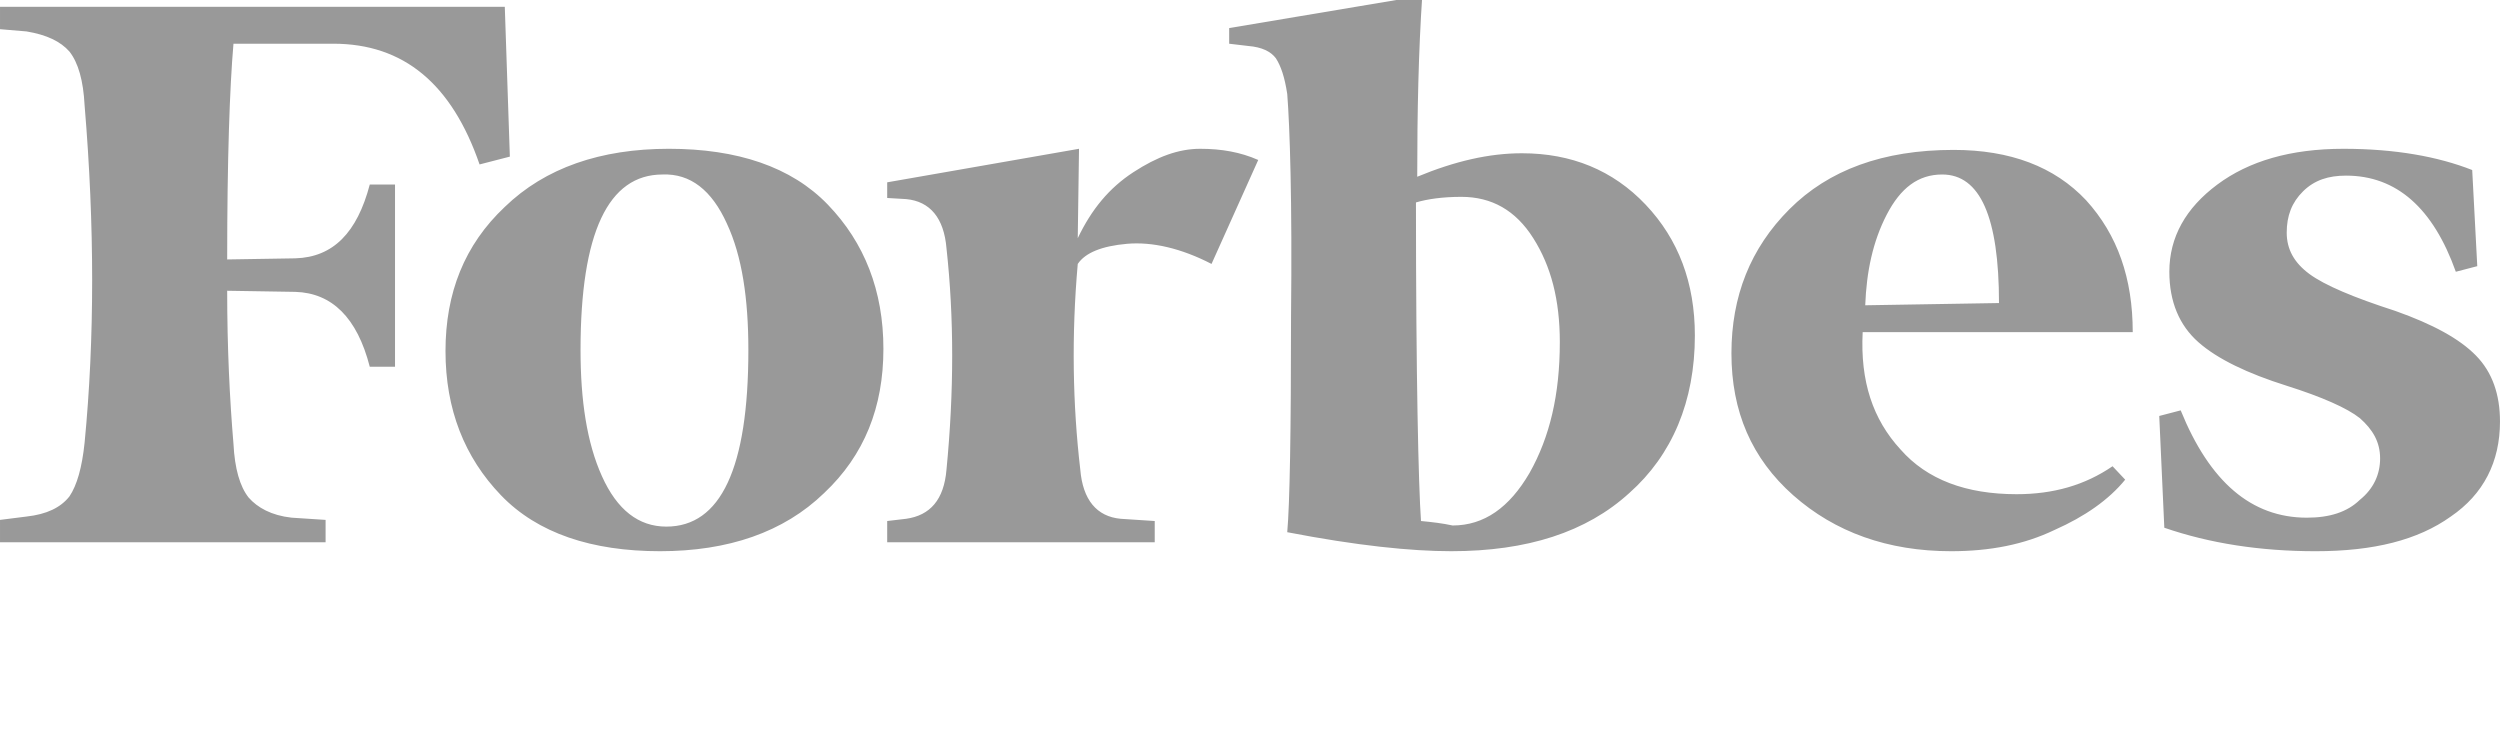 
<svg xmlns="http://www.w3.org/2000/svg" viewBox="0 200 512 150">
  <path fill="black" fill-opacity="0.4" d="M290.249 236.197c0-13.277 0.259-25.639 1.031-37.087l-39.544 6.639v3.206l3.881 0.458c2.838 0.228 4.652 1.145 5.683 2.518 1.037 1.602 1.808 3.892 2.327 7.325 0.519 6.639 1.037 21.748 0.777 45.556 0 23.579-0.259 38.459-0.777 44.183 14.216 2.747 25.329 3.892 33.603 3.892 15.505 0 27.654-3.892 36.44-11.904 8.786-7.784 13.438-18.773 13.438-32.279 0-10.76-3.357-19.688-10.077-26.785-6.726-7.096-15.253-10.53-25.335-10.53-6.719 0-13.697 1.603-21.446 4.808zM291.019 306.705c-0.512-7.325-1.031-29.303-1.031-65.245 2.327-0.688 5.423-1.145 9.305-1.145 6.2 0 11.113 2.746 14.728 8.471 3.621 5.724 5.43 12.59 5.43 21.29 0 10.76-2.067 19.458-6.2 26.784-4.134 7.096-9.305 10.76-15.765 10.76-2.075-0.457-4.14-0.688-6.466-0.916zM103.381 201.399h-103.379v4.579l5.43 0.458c4.133 0.686 6.978 2.06 8.787 4.12 1.808 2.288 2.845 5.952 3.104 10.988 2.067 24.726 2.067 47.846 0 69.136-0.518 5.036-1.556 8.7-3.104 10.988-1.808 2.288-4.652 3.662-8.787 4.12l-5.43 0.686v4.579h66.68v-4.579l-6.978-0.457c-4.133-0.457-6.978-2.061-8.786-4.12-1.807-2.29-2.845-5.952-3.103-10.988-0.771-9.158-1.289-19.686-1.289-31.363l13.956 0.228c7.496 0.228 12.66 5.264 15.246 15.337h5.171v-37.315h-5.171c-2.587 9.844-7.49 14.879-15.246 15.11l-13.956 0.228c0-20.603 0.519-35.256 1.289-44.184h20.422c14.468 0 24.291 8.243 29.98 24.726l6.201-1.602-1.037-30.677zM91.239 271.908c0 11.904 3.875 21.748 11.372 29.533 7.49 7.784 18.609 11.447 32.566 11.447s25.328-3.892 33.596-11.904c8.274-7.784 12.148-17.628 12.148-29.533s-3.875-21.748-11.372-29.533c-7.496-7.784-18.608-11.447-32.566-11.447s-25.328 3.892-33.602 11.905c-8.268 7.784-12.144 17.628-12.144 29.532zM148.873 245.811c3.099 6.639 4.393 15.338 4.393 25.869 0 24.265-5.689 36.17-16.802 36.17-5.683 0-10.082-3.433-13.178-10.303-3.103-6.868-4.392-15.566-4.392-25.868 0-24.037 5.683-35.941 16.795-35.941 5.689-0.228 10.083 3.206 13.185 10.072zM367.263 301.441c8.534 7.554 19.387 11.447 32.313 11.447 8.009 0 14.986-1.373 21.188-4.35 6.207-2.747 11.12-6.181 14.474-10.303l-2.587-2.747c-5.683 3.892-12.148 5.724-19.64 5.724-10.341 0-18.35-2.976-23.779-9.158-5.688-6.18-8.268-13.965-7.756-24.037h55.309c0-10.988-3.099-19.917-9.558-27.013-6.466-6.869-15.512-10.303-27.142-10.303-14.468 0-25.588 4.12-33.596 12.133-8.015 8.013-11.89 17.856-11.89 29.533 0 11.904 4.134 21.519 12.66 29.074zM386.39 243.979c2.845-5.495 6.46-8.242 11.372-8.242 7.756 0 11.632 8.698 11.632 26.327l-27.395 0.457c0.259-6.868 1.549-13.049 4.392-18.543zM506.312 234.823c-6.978-2.746-15.765-4.35-26.359-4.35-10.853 0-19.387 2.518-25.847 7.325s-9.824 10.76-9.824 17.857c0 6.18 2.067 10.988 5.948 14.423 3.875 3.433 10.077 6.409 18.091 8.928 7.238 2.29 12.402 4.579 14.986 6.639 2.587 2.29 4.14 4.808 4.14 8.243 0 3.205-1.296 6.18-4.14 8.47-2.587 2.519-6.2 3.663-10.853 3.663-11.372 0-19.899-7.325-25.847-21.978l-4.392 1.146 1.037 22.892c9.305 3.205 19.64 4.808 31.010 4.808 11.89 0 20.934-2.29 27.654-7.096 6.719-4.579 10.082-11.217 10.082-19.459 0-5.495-1.549-10.074-4.911-13.506-3.357-3.435-8.786-6.409-16.543-9.158-8.527-2.747-14.468-5.264-17.572-7.554s-4.652-5.036-4.652-8.47c0-3.434 1.031-6.181 3.357-8.471s5.171-3.206 8.793-3.206c10.336 0 17.832 6.639 22.484 19.688l4.392-1.145-1.037-19.688zM257.682 232.762c-3.621-1.602-7.496-2.288-11.89-2.288s-8.786 1.602-13.697 4.806c-4.911 3.206-8.534 7.554-11.372 13.506l0.259-18.314-39.285 6.868v3.206l3.875 0.228c4.911 0.458 7.756 3.892 8.268 10.073 1.555 14.194 1.555 29.303 0 45.327-0.512 6.181-3.357 9.385-8.268 10.074l-3.875 0.457v4.351h54.79v-4.351l-6.978-0.457c-4.911-0.457-7.756-3.892-8.268-10.074-1.555-13.277-1.815-27.471-0.518-42.121 1.549-2.29 4.911-3.663 10.077-4.121 5.171-0.457 11.119 0.916 17.32 4.121l9.564-21.291z"/>
</svg>

